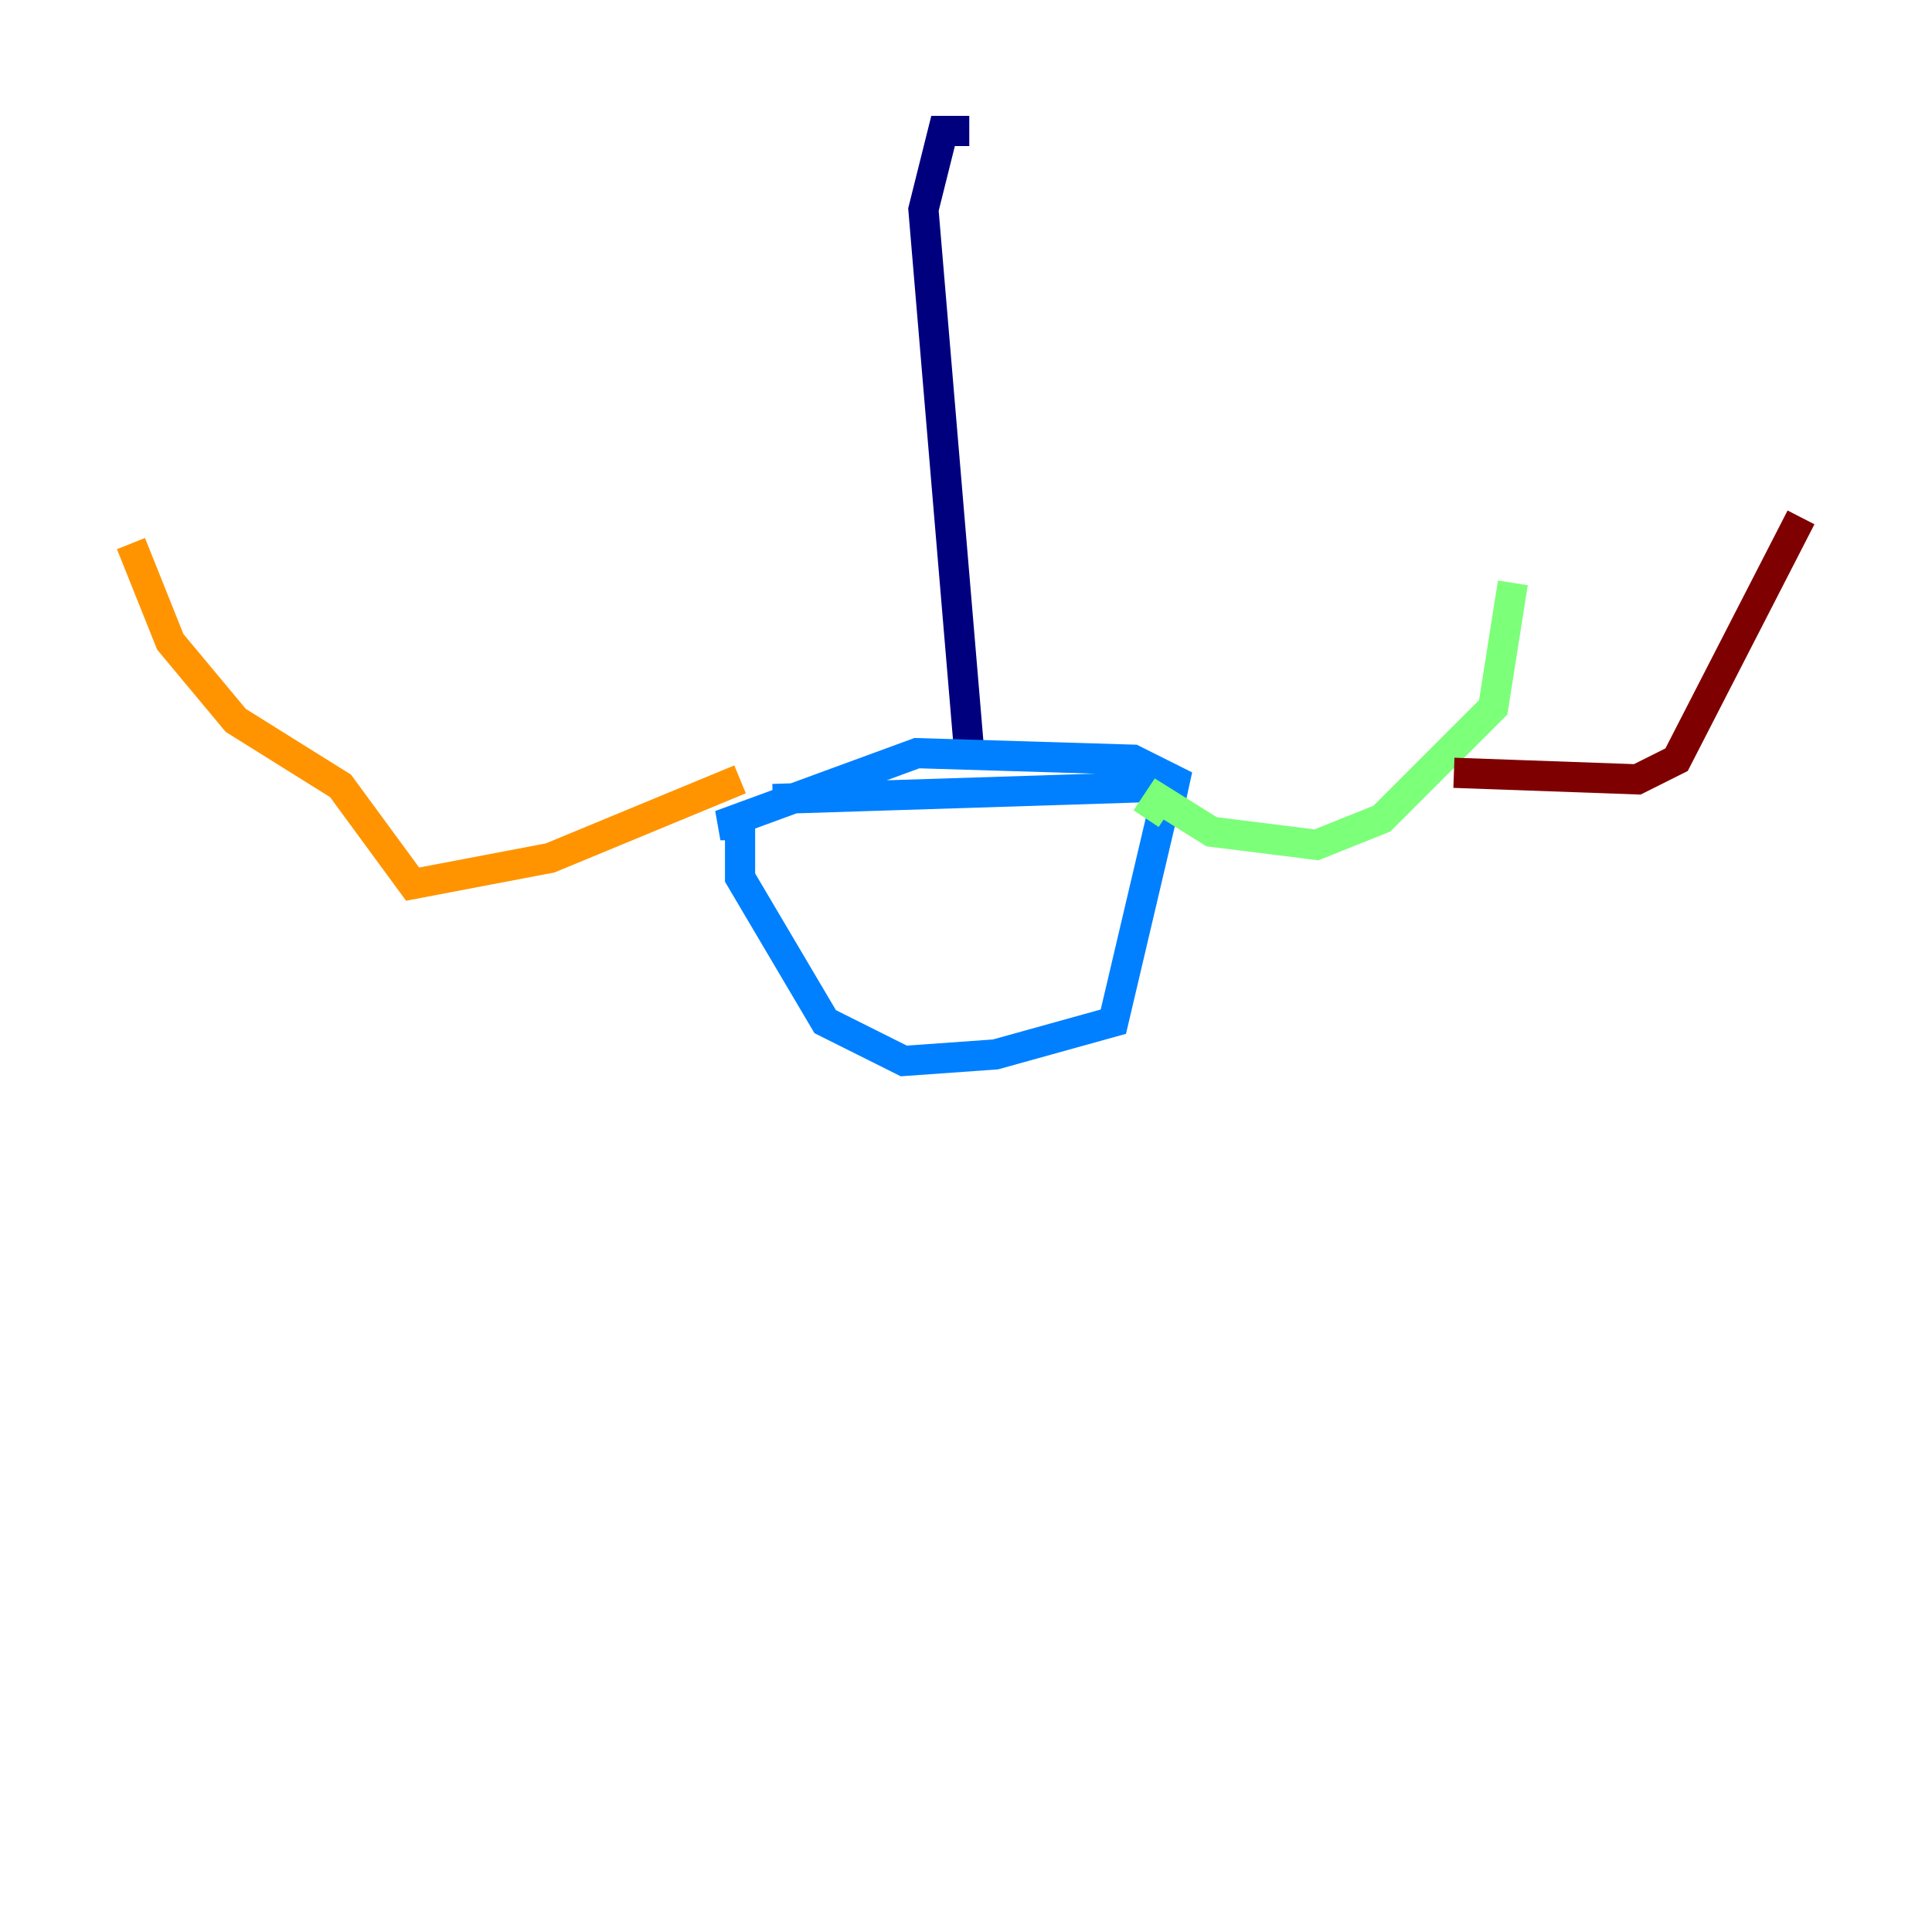 <?xml version="1.0" encoding="utf-8" ?>
<svg baseProfile="tiny" height="128" version="1.2" viewBox="0,0,128,128" width="128" xmlns="http://www.w3.org/2000/svg" xmlns:ev="http://www.w3.org/2001/xml-events" xmlns:xlink="http://www.w3.org/1999/xlink"><defs /><polyline fill="none" points="64.217,8.678 62.481,8.678 61.18,13.885 64.217,49.898" stroke="#00007f" stroke-width="2" /><polyline fill="none" points="51.2,52.936 78.536,52.068 75.064,50.332 60.746,49.898 47.729,54.671 49.031,54.671 49.031,58.142 54.671,67.688 59.878,70.291 65.953,69.858 73.763,67.688 77.234,52.936" stroke="#0080ff" stroke-width="2" /><polyline fill="none" points="75.932,54.237 76.8,52.936 80.271,55.105 87.214,55.973 91.552,54.237 98.929,46.861 100.231,38.617" stroke="#7cff79" stroke-width="2" /><polyline fill="none" points="49.031,51.634 36.447,56.841 27.336,58.576 22.563,52.068 15.62,47.729 11.281,42.522 8.678,36.014" stroke="#ff9400" stroke-width="2" /><polyline fill="none" points="96.325,51.2 108.475,51.634 111.078,50.332 119.322,34.278" stroke="#7f0000" stroke-width="2" /></svg>